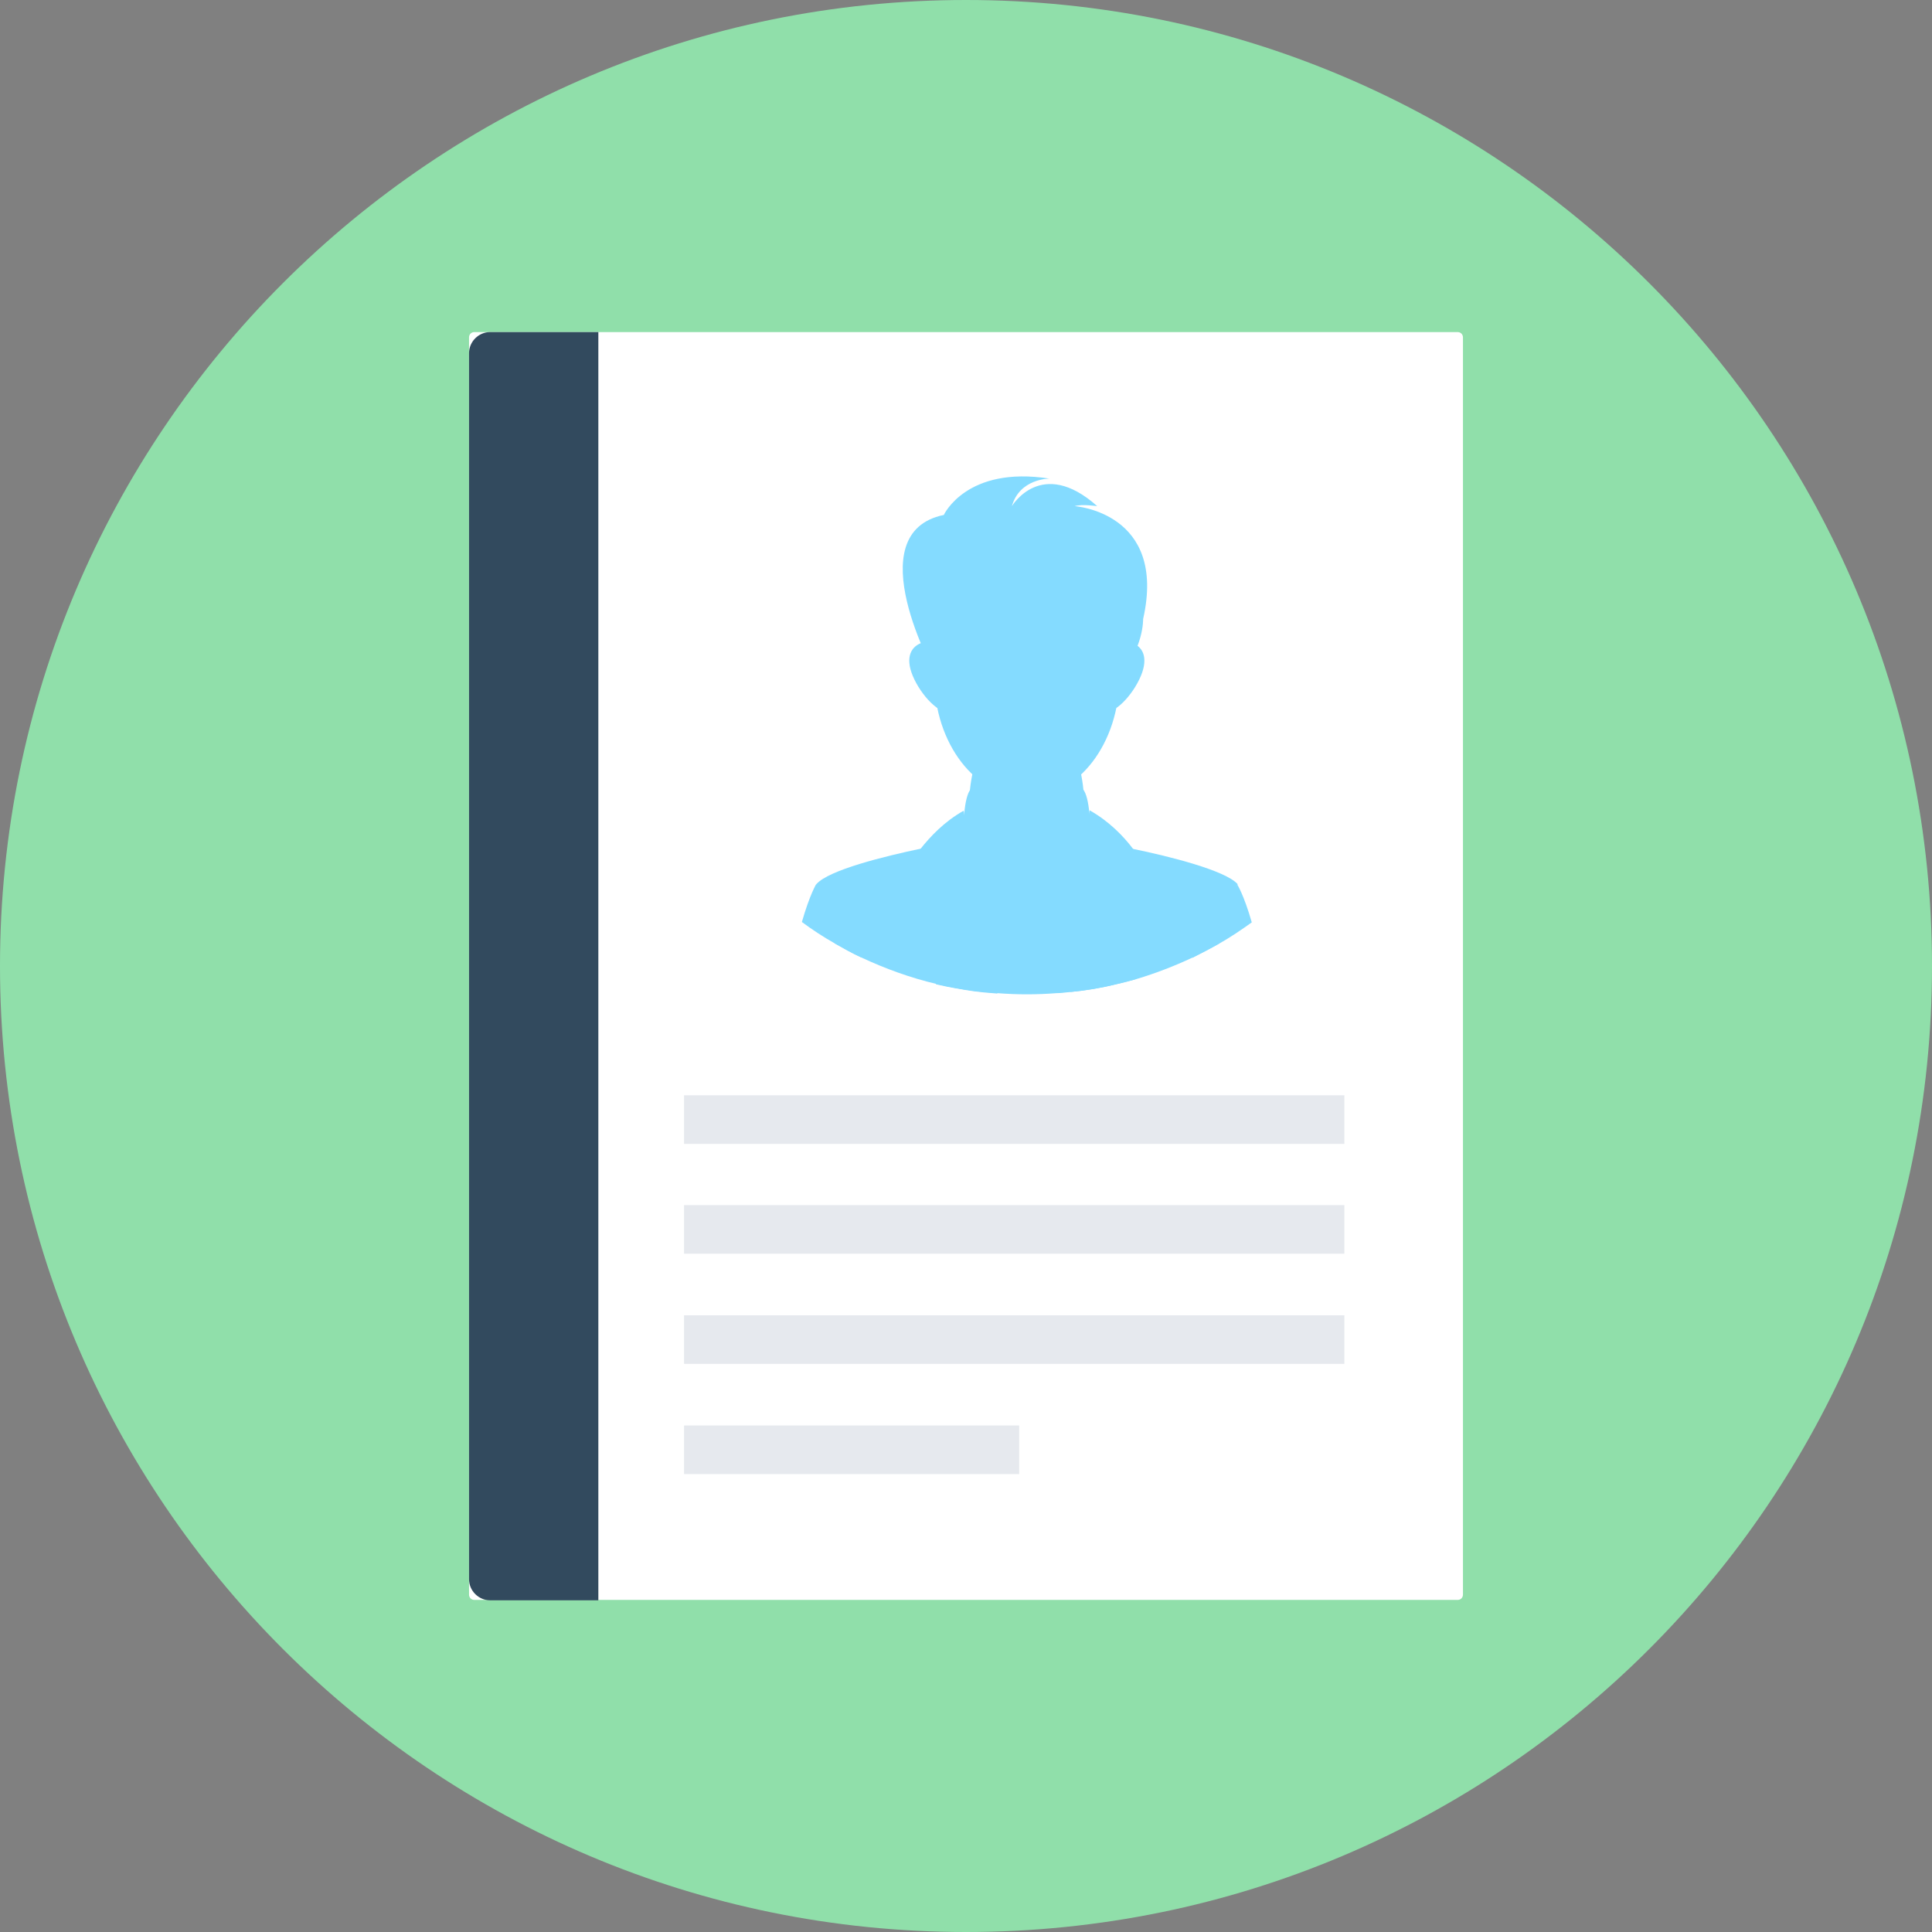 <?xml version="1.0" encoding="iso-8859-1"?>
<!-- Generator: Adobe Illustrator 19.0.0, SVG Export Plug-In . SVG Version: 6.00 Build 0)  -->
<svg version="1.1" id="Layer_1" xmlns="http://www.w3.org/2000/svg" xmlns:xlink="http://www.w3.org/1999/xlink" x="0px" y="0px"
	 viewBox="0 0 505 505" style="enable-background:new 0 0 505 505;" xml:space="preserve">
<rect x="0" y="0" width="505" height="505" fill="#808080" stroke="none"/>
<path style="fill:#90DFAA;" d="M505,252.5C505,392,392,505,252.5,505C113.1,505,0,392,0,252.5C0,113.1,113.1,0,252.5,0
	C392,0,505,113.1,505,252.5z"/>
<path style="fill:#FFFFFF;" d="M381,418.2H124c-0.8,0-1.4-0.6-1.4-1.4V88.2c0-0.8,0.6-1.4,1.4-1.4h257c0.8,0,1.4,0.6,1.4,1.4v328.6
	C382.4,417.6,381.8,418.2,381,418.2z"/>
<path style="fill:#324A5E;" d="M156.4,86.8h-28.3c-3,0-5.5,2.5-5.5,5.5v320.5c0,3,2.5,5.5,5.5,5.5h28.3V86.8z"/>
<g>
	<path style="fill:#84DBFF;" d="M297,255.9c-1.7,0.5-3.3,0.9-5,1.3c-4,1-8.1,1.7-12.3,2.1c-1.2,0.1-2.4,0.3-3.6,0.3
		c-2.5,0.2-5.1,0.3-7.7,0.3s-5.1-0.1-7.7-0.3c-1.2-0.1-2.4-0.2-3.6-0.3c-3.2-0.3-6.4-0.9-9.6-1.5c0-8.2,0-16.3,0.1-24.5
		c0-2,0-4.1,0.5-6c0.1-0.4,0.2-0.8,0.4-1.2l0,0c0.7-1.8,1.8-3.3,3.2-4.6l0,0c0.5-0.5,1-0.9,1.6-1.4s1.3-0.9,2.1-1.3
		c1.2-0.6,2.4-1.2,3.7-1.6c0.9-0.3,1.9-0.6,2.8-0.7c2.4-0.5,4.9-0.6,7.3,0c2.2,0.5,4.3,1.5,6.3,2.7c0.2,0.1,0.3,0.2,0.5,0.3
		c1.2,0.7,2.4,1.5,3.5,2.4c1.1,0.8,2.1,1.6,3.1,2.5c0.7,0.7,1.4,1.4,2.1,2.1c1,1.1,2,2.2,2.8,3.4l0,0c1.1,1.5,2.1,3.1,2.8,4.8
		c0.2,0.5,0.4,0.9,0.6,1.4c0,0.1,0.1,0.2,0.1,0.4c0.9,2.2,1.5,4.4,2.2,6.7c0.5,1.7,1,3.5,1.5,5.2s0.9,3.3,1.4,5
		C296.5,254.2,296.8,255,297,255.9z"/>
	<path style="fill:#84DBFF;" d="M268.4,182.4c-8.3,0-15,16.3-15,26.8c0,6.2,2.3,11.7,5.9,15.1c0.4,0,1.1-0.1,1.3-0.1
		c0.7,0,1.4,0.1,2.1,0.3c0.6,0.2,1.3,0.5,1.9,0.8c0.1,0.1,0.5,0.3,0.8,0.5c0.1,0,0.3,0.1,0.4,0.2c0.4,0.2,0.8,0.4,1.2,0.7
		c0.3,0.2,0.6,0.4,0.9,0.7c0.2,0.1,0.4,0.2,0.5,0.4l0,0c0.4-0.3,1-0.7,1.4-1c0.3-0.2,0.5-0.3,0.8-0.4c0.4-0.2,0.7-0.3,0.8-0.4
		c0.2-0.3,2-0.9,2.1-1c1.1-0.4,2.1-0.3,3.2-0.1h0.1c3.9-3.4,6.5-9.2,6.5-15.7C283.4,198.7,276.7,182.4,268.4,182.4z"/>
	<path style="fill:#84DBFF;" d="M225.2,250.3c-2.4-1.1-4.7-2.4-7-3.7c-3-1.7-5.9-3.6-8.6-5.6c2.1-7.3,3.8-10,3.8-10s0,0,0,0.1
		L225.2,250.3z"/>
	<path style="fill:#84DBFF;" d="M247.6,257.8c-0.9-0.2-1.9-0.4-2.8-0.6c-6.8-1.6-13.4-4-19.6-6.9c-2.4-1.1-4.7-2.4-7-3.7
		c-2.2-9-4.5-14.8-4.8-15.4v-0.1c3.2-3.7,17.9-7.3,27.4-9.3l0,0c4.6-1,8-1.6,8-1.6l-0.2,5.1l0.1,0.8l0,0l3.2,20.1
		c0,0,2.3,5.5,5.4,13C253.9,259,250.7,258.5,247.6,257.8z"/>
	<path style="fill:#84DBFF;" d="M260.7,259.7c-1.2-0.1-2.4-0.2-3.6-0.3c-3.2-0.3-6.4-0.9-9.6-1.5c-0.9-0.2-1.9-0.4-2.8-0.6
		c-2.1-5.5-3.9-11.7-5.3-18.7l6.5-2.2l-9.5-7.9c0,0,1.4-3,4.2-6.6l0,0c2.6-3.3,6.3-7.2,11.3-10l0,0c0.1,0.4,0.5,3.5,1.3,8.3
		c0.4,2.7,1,5.8,1.6,9.3l0,0C256.5,238.4,258.5,249.3,260.7,259.7z"/>
	<path style="fill:#84DBFF;" d="M268.4,227.8c0,0-10.9-7.4-15.8,6.5c0,0-2.4-23.6,1.1-28C253.6,206.3,257.2,218.3,268.4,227.8z"/>
	<path style="fill:#84DBFF;" d="M327.2,241.1c-2.8,2-5.6,3.9-8.6,5.6c-2.3,1.3-4.6,2.5-7,3.7l11.8-19.1v-0.1
		C323.4,231.2,325.1,233.8,327.2,241.1z"/>
	<path style="fill:#84DBFF;" d="M323.5,231.1L323.5,231.1c-0.3,0.7-2.6,6.5-4.8,15.5c-2.3,1.3-4.6,2.5-7,3.7l0,0
		c-4.7,2.2-9.6,4.1-14.6,5.6c-1.7,0.5-3.3,0.9-5,1.3c-4,1-8.1,1.7-12.3,2.1c3.1-7.5,5.4-13,5.4-13l2.6-16.4l0,0l0.7-4.5l-0.3-5.1
		c0,0,3.3,0.6,8,1.6l0,0C305.5,223.8,320.3,227.5,323.5,231.1z"/>
	<path style="fill:#84DBFF;" d="M291.2,236.4l6.1,2.1c-0.7,3.5-1.5,6.8-2.4,9.8c-0.9,3.1-1.9,6.1-2.9,8.8c-4,1-8.1,1.7-12.3,2.1
		c-1.2,0.1-2.4,0.3-3.6,0.3c2.2-10.4,4.2-21.3,5.7-30.1l0,0c0.3-1.8,0.6-3.5,0.9-5.1c1.2-6.8,1.9-11.5,2.1-12.4l0,0
		c0-0.1,0-0.1,0-0.1c5,2.8,8.8,6.7,11.3,10c2.8,3.6,4.2,6.6,4.2,6.6l-9.2,7.7l-0.3,0.2L291.2,236.4z"/>
	<path style="fill:#84DBFF;" d="M268.4,227.8c0,0,10.9-7.4,15.8,6.5c0,0,2.4-23.6-1.1-28C283.1,206.3,279.6,218.3,268.4,227.8z"/>
	<path style="fill:#84DBFF;" d="M298.2,176.7c-2.1,5-7,10.3-10.1,9.4s-3.1-7.7-1.1-12.7c2.1-5,5.4-6.4,8.5-5.5
		C298.6,168.8,300.3,171.7,298.2,176.7z"/>
	<path style="fill:#84DBFF;" d="M238.6,176.7c2.1,5,7,10.3,10.1,9.4s3.1-7.7,1.1-12.7c-2.1-5-5.4-6.4-8.5-5.5
		C238.2,168.8,236.5,171.7,238.6,176.7z"/>
	<ellipse style="fill:#84DBFF;" cx="268.4" cy="177" rx="24.2" ry="31.4"/>
	<path style="fill:#84DBFF;" d="M280.9,167.4l-4.7-18.9c0,0,6.2-7.4,7.8-7.1c1.7,0.3,11,10.1,11,10.1v14.1v5.8l-2.6,5.2l-10.1-4.4
		L280.9,167.4z"/>
	<polygon style="fill:#84DBFF;" points="262.7,150.6 247.5,147.7 242.4,152.8 241.5,164 244.4,176.2 263.9,170.9 	"/>
	<path style="fill:#84DBFF;" d="M264.5,132.3c0,0,7.7-13,22.3,0c0,0-4-0.6-5.9,0c0,0,24.2,1.6,17.9,29.5c0,0,0.2,7.7-6.3,14.8
		c0,0,7.5-31.9-12.2-24.2c0,0-12.8,7.2-22-0.3c0,0-17.7-5.1-13.8,24.1c0,0-20.6-36.9,2.2-41.6c0,0,5.9-12.9,27.6-9.5
		C274.2,125.1,266.5,125.1,264.5,132.3z"/>
</g>
<g>
	<rect x="178.8" y="286.3" style="fill:#E6E9EE;" width="172.6" height="12.7"/>
	<rect x="178.8" y="315" style="fill:#E6E9EE;" width="172.6" height="12.7"/>
	<rect x="178.8" y="343.8" style="fill:#E6E9EE;" width="172.6" height="12.7"/>
	<rect x="178.8" y="372.6" style="fill:#E6E9EE;" width="87.6" height="12.7"/>
</g>
<g>
</g>
<g>
</g>
<g>
</g>
<g>
</g>
<g>
</g>
<g>
</g>
<g>
</g>
<g>
</g>
<g>
</g>
<g>
</g>
<g>
</g>
<g>
</g>
<g>
</g>
<g>
</g>
<g>
</g>
</svg>

